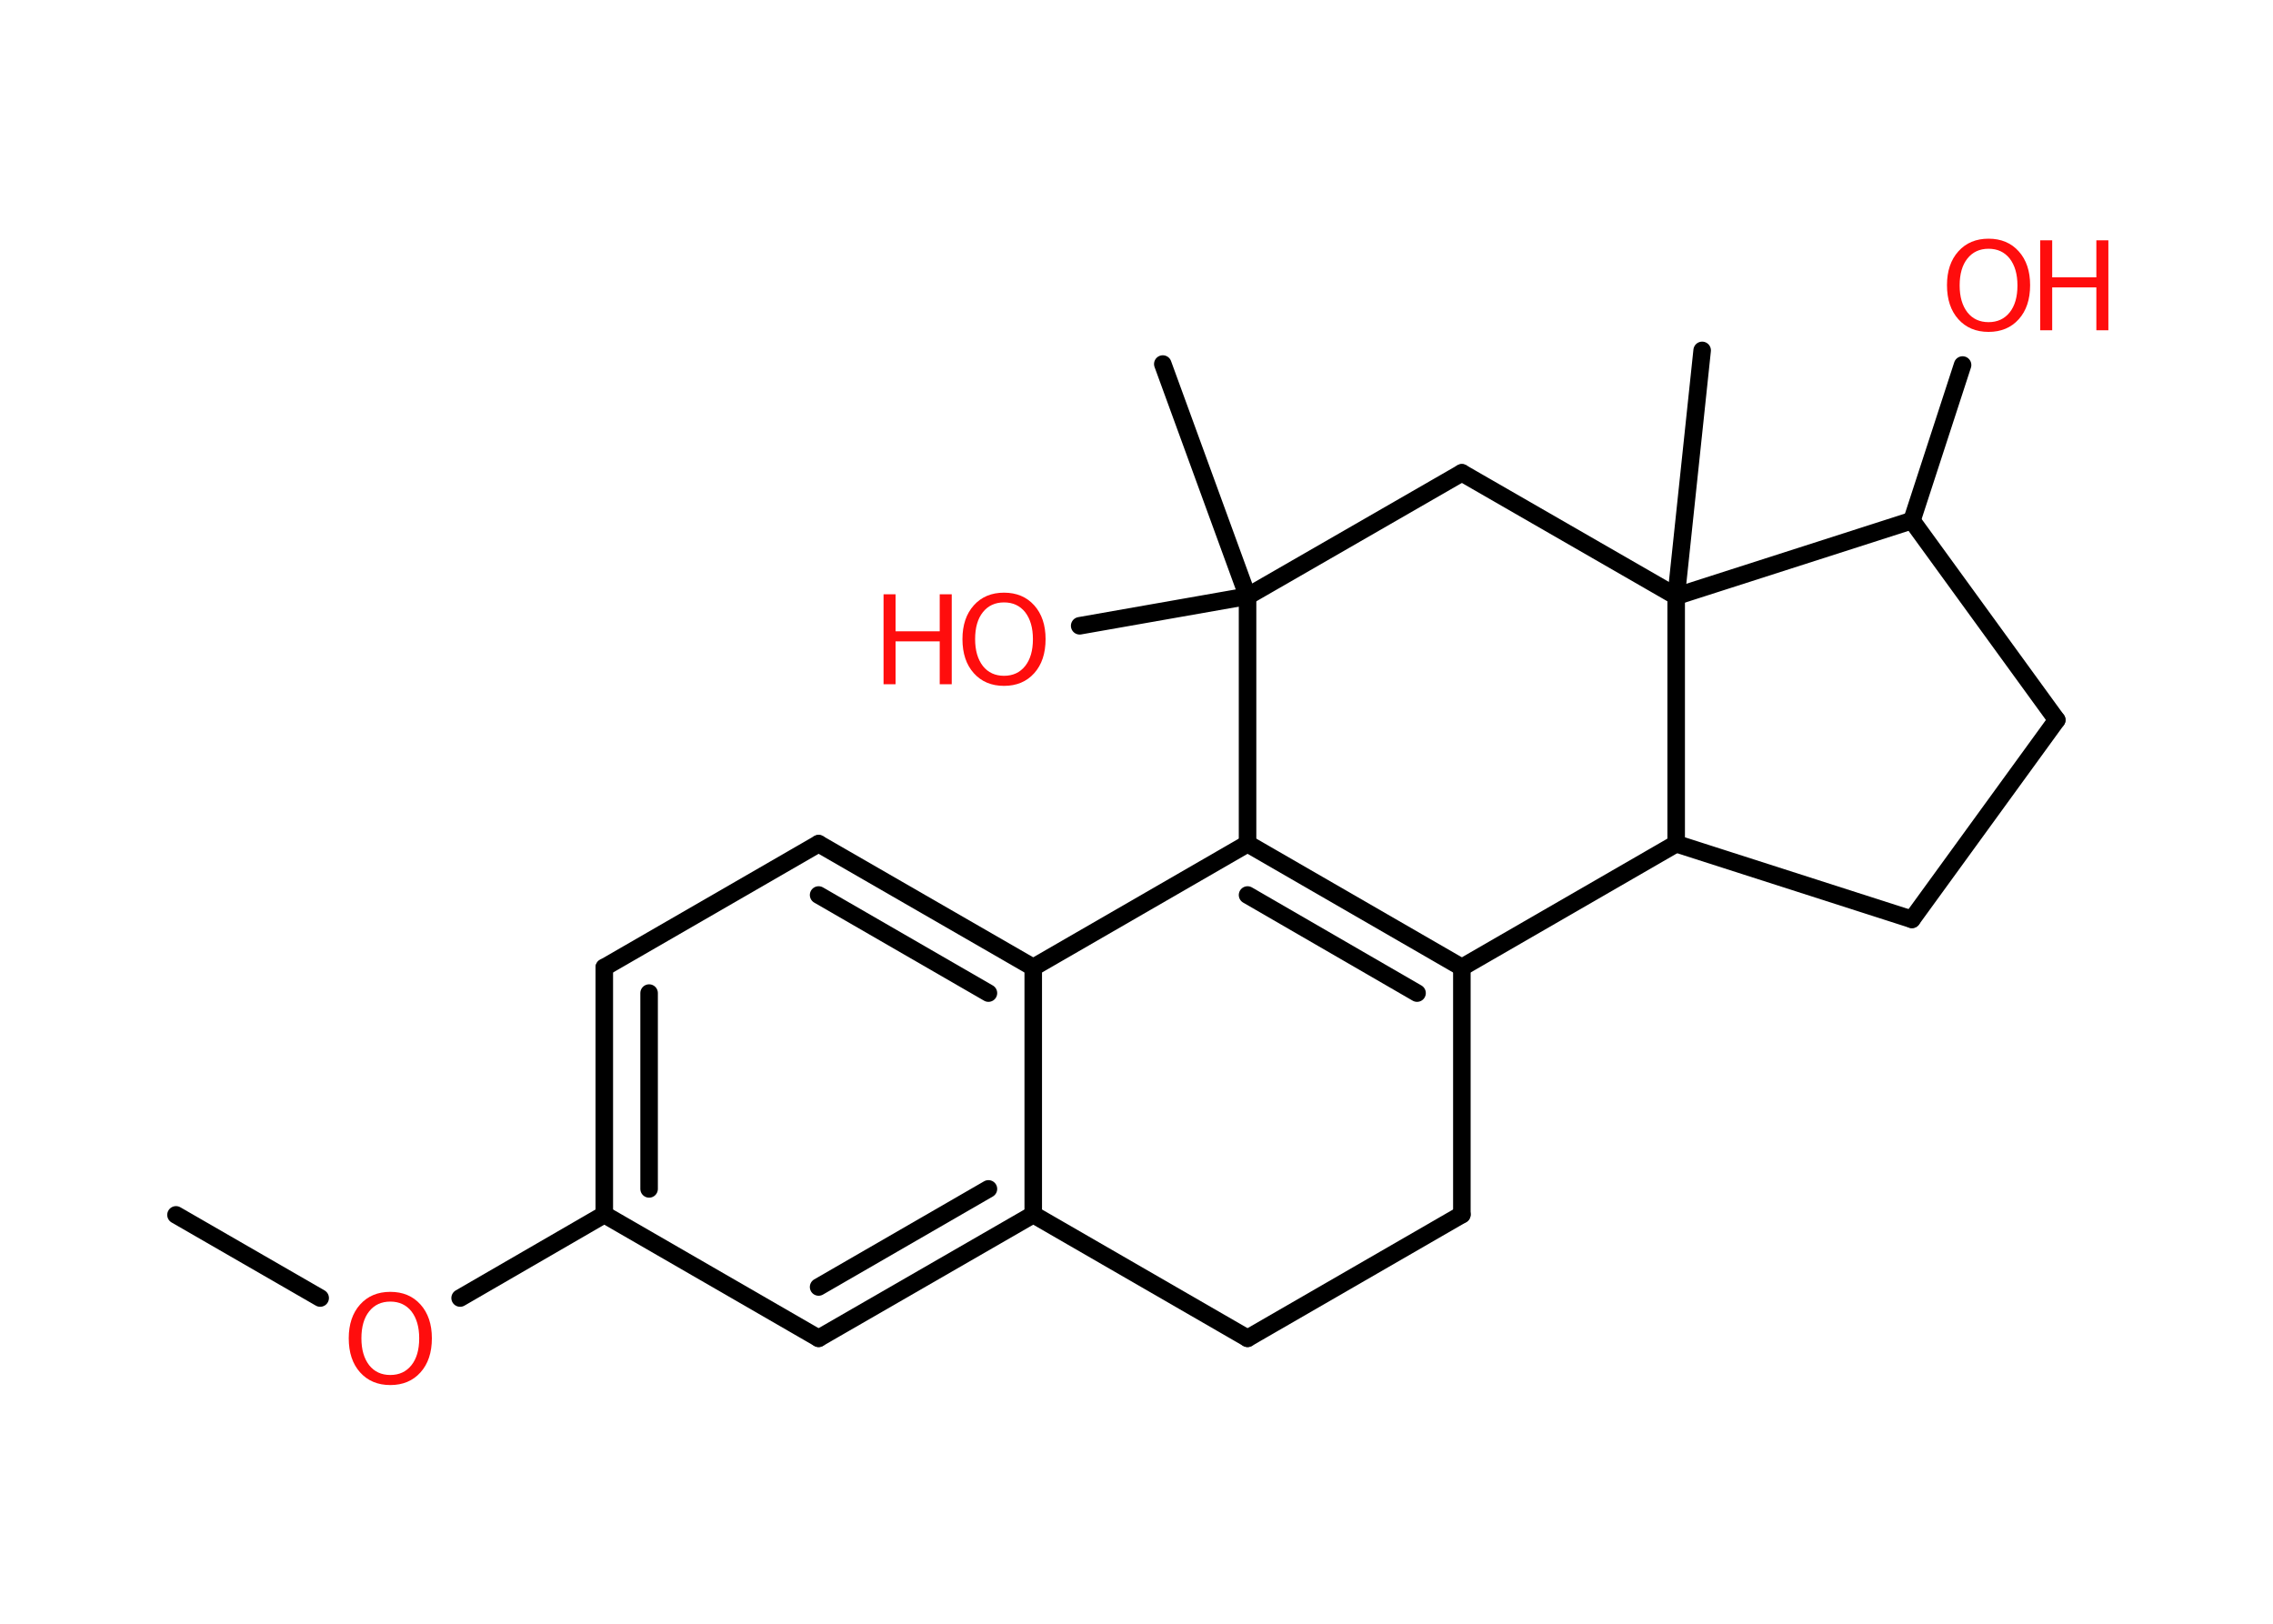 <?xml version='1.0' encoding='UTF-8'?>
<!DOCTYPE svg PUBLIC "-//W3C//DTD SVG 1.1//EN" "http://www.w3.org/Graphics/SVG/1.1/DTD/svg11.dtd">
<svg version='1.2' xmlns='http://www.w3.org/2000/svg' xmlns:xlink='http://www.w3.org/1999/xlink' width='70.0mm' height='50.0mm' viewBox='0 0 70.0 50.0'>
  <desc>Generated by the Chemistry Development Kit (http://github.com/cdk)</desc>
  <g stroke-linecap='round' stroke-linejoin='round' stroke='#000000' stroke-width='.54' fill='#FF0D0D'>
    <rect x='.0' y='.0' width='70.0' height='50.0' fill='#FFFFFF' stroke='none'/>
    <g id='mol1' class='mol'>
      <line id='mol1bnd1' class='bond' x1='5.42' y1='37.41' x2='9.86' y2='39.97'/>
      <line id='mol1bnd2' class='bond' x1='14.17' y1='39.97' x2='18.61' y2='37.4'/>
      <g id='mol1bnd3' class='bond'>
        <line x1='18.61' y1='29.79' x2='18.61' y2='37.4'/>
        <line x1='19.99' y1='30.58' x2='19.99' y2='36.61'/>
      </g>
      <line id='mol1bnd4' class='bond' x1='18.61' y1='29.79' x2='25.21' y2='25.98'/>
      <g id='mol1bnd5' class='bond'>
        <line x1='31.82' y1='29.79' x2='25.21' y2='25.98'/>
        <line x1='30.44' y1='30.58' x2='25.21' y2='27.56'/>
      </g>
      <line id='mol1bnd6' class='bond' x1='31.82' y1='29.79' x2='31.82' y2='37.4'/>
      <g id='mol1bnd7' class='bond'>
        <line x1='25.21' y1='41.21' x2='31.82' y2='37.4'/>
        <line x1='25.21' y1='39.63' x2='30.44' y2='36.61'/>
      </g>
      <line id='mol1bnd8' class='bond' x1='18.61' y1='37.4' x2='25.21' y2='41.21'/>
      <line id='mol1bnd9' class='bond' x1='31.82' y1='37.4' x2='38.42' y2='41.21'/>
      <line id='mol1bnd10' class='bond' x1='38.42' y1='41.21' x2='45.02' y2='37.4'/>
      <line id='mol1bnd11' class='bond' x1='45.02' y1='37.4' x2='45.02' y2='29.79'/>
      <g id='mol1bnd12' class='bond'>
        <line x1='45.02' y1='29.79' x2='38.42' y2='25.98'/>
        <line x1='43.64' y1='30.58' x2='38.42' y2='27.56'/>
      </g>
      <line id='mol1bnd13' class='bond' x1='31.82' y1='29.79' x2='38.42' y2='25.98'/>
      <line id='mol1bnd14' class='bond' x1='38.42' y1='25.98' x2='38.42' y2='18.36'/>
      <line id='mol1bnd15' class='bond' x1='38.42' y1='18.36' x2='35.81' y2='11.21'/>
      <line id='mol1bnd16' class='bond' x1='38.42' y1='18.36' x2='33.25' y2='19.27'/>
      <line id='mol1bnd17' class='bond' x1='38.42' y1='18.36' x2='45.02' y2='14.56'/>
      <line id='mol1bnd18' class='bond' x1='45.02' y1='14.56' x2='51.62' y2='18.36'/>
      <line id='mol1bnd19' class='bond' x1='51.62' y1='18.36' x2='52.42' y2='10.79'/>
      <line id='mol1bnd20' class='bond' x1='51.62' y1='18.36' x2='58.88' y2='16.03'/>
      <line id='mol1bnd21' class='bond' x1='58.88' y1='16.03' x2='60.44' y2='11.24'/>
      <line id='mol1bnd22' class='bond' x1='58.88' y1='16.03' x2='63.34' y2='22.17'/>
      <line id='mol1bnd23' class='bond' x1='63.34' y1='22.17' x2='58.88' y2='28.31'/>
      <line id='mol1bnd24' class='bond' x1='58.88' y1='28.31' x2='51.62' y2='25.98'/>
      <line id='mol1bnd25' class='bond' x1='45.02' y1='29.79' x2='51.62' y2='25.98'/>
      <line id='mol1bnd26' class='bond' x1='51.62' y1='18.36' x2='51.62' y2='25.98'/>
      <path id='mol1atm2' class='atom' d='M12.02 40.08q-.41 .0 -.65 .3q-.24 .3 -.24 .83q.0 .52 .24 .83q.24 .3 .65 .3q.41 .0 .65 -.3q.24 -.3 .24 -.83q.0 -.52 -.24 -.83q-.24 -.3 -.65 -.3zM12.02 39.78q.58 .0 .93 .39q.35 .39 .35 1.04q.0 .66 -.35 1.05q-.35 .39 -.93 .39q-.58 .0 -.93 -.39q-.35 -.39 -.35 -1.05q.0 -.65 .35 -1.04q.35 -.39 .93 -.39z' stroke='none'/>
      <g id='mol1atm15' class='atom'>
        <path d='M30.92 18.55q-.41 .0 -.65 .3q-.24 .3 -.24 .83q.0 .52 .24 .83q.24 .3 .65 .3q.41 .0 .65 -.3q.24 -.3 .24 -.83q.0 -.52 -.24 -.83q-.24 -.3 -.65 -.3zM30.92 18.25q.58 .0 .93 .39q.35 .39 .35 1.04q.0 .66 -.35 1.05q-.35 .39 -.93 .39q-.58 .0 -.93 -.39q-.35 -.39 -.35 -1.05q.0 -.65 .35 -1.04q.35 -.39 .93 -.39z' stroke='none'/>
        <path d='M27.21 18.3h.37v1.14h1.36v-1.14h.37v2.77h-.37v-1.32h-1.36v1.32h-.37v-2.77z' stroke='none'/>
      </g>
      <g id='mol1atm20' class='atom'>
        <path d='M61.24 7.66q-.41 .0 -.65 .3q-.24 .3 -.24 .83q.0 .52 .24 .83q.24 .3 .65 .3q.41 .0 .65 -.3q.24 -.3 .24 -.83q.0 -.52 -.24 -.83q-.24 -.3 -.65 -.3zM61.24 7.35q.58 .0 .93 .39q.35 .39 .35 1.04q.0 .66 -.35 1.05q-.35 .39 -.93 .39q-.58 .0 -.93 -.39q-.35 -.39 -.35 -1.05q.0 -.65 .35 -1.04q.35 -.39 .93 -.39z' stroke='none'/>
        <path d='M62.83 7.4h.37v1.14h1.36v-1.14h.37v2.77h-.37v-1.32h-1.36v1.32h-.37v-2.77z' stroke='none'/>
      </g>
    </g>
  </g>
</svg>
